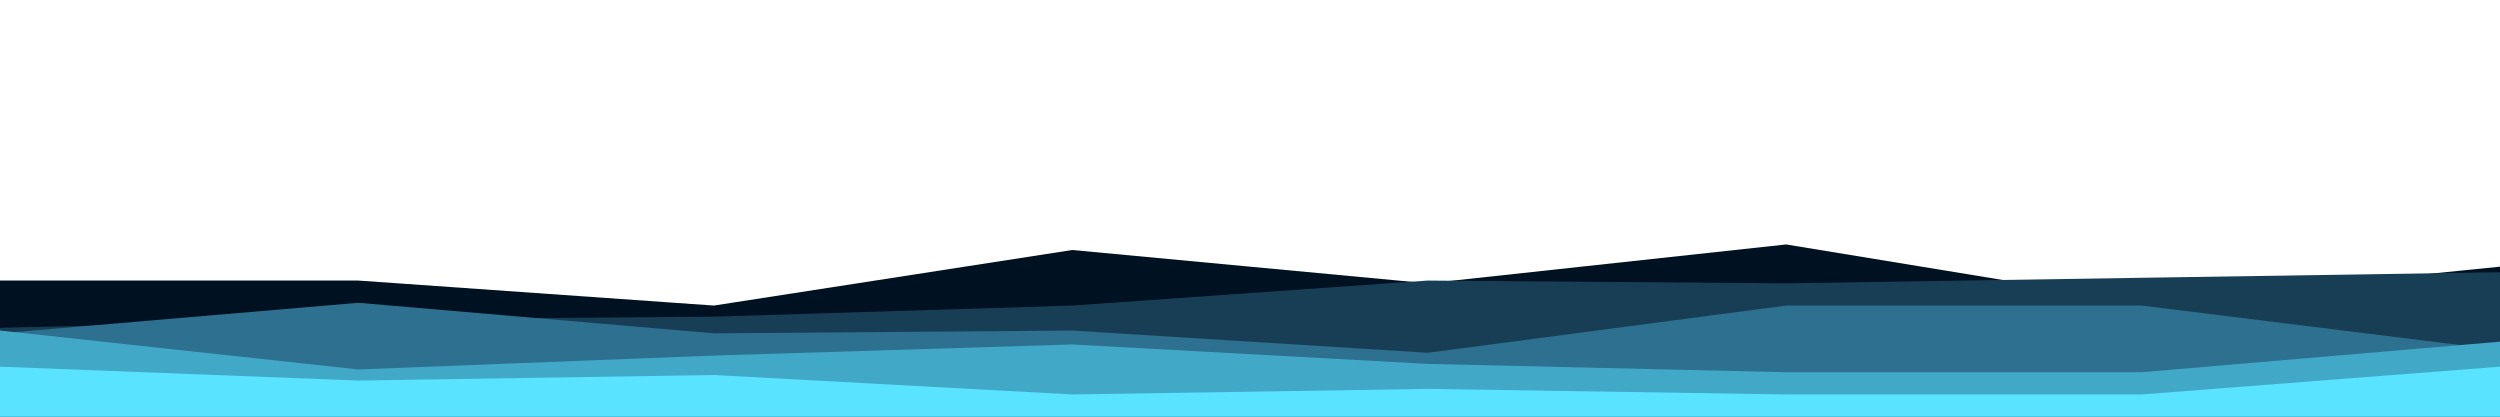 <svg id="visual" viewBox="0 0 900 150" width="900" height="150" xmlns="http://www.w3.org/2000/svg" xmlns:xlink="http://www.w3.org/1999/xlink" version="1.1"><path d="M0 101L129 101L257 110L386 90L514 102L643 88L771 109L900 96L900 151L771 151L643 151L514 151L386 151L257 151L129 151L0 151Z" fill="#001122"></path><path d="M0 118L129 115L257 114L386 110L514 101L643 102L771 100L900 98L900 151L771 151L643 151L514 151L386 151L257 151L129 151L0 151Z" fill="#183e56"></path><path d="M0 120L129 109L257 120L386 119L514 127L643 110L771 110L900 126L900 151L771 151L643 151L514 151L386 151L257 151L129 151L0 151Z" fill="#2d708f"></path><path d="M0 119L129 133L257 128L386 124L514 131L643 134L771 134L900 123L900 151L771 151L643 151L514 151L386 151L257 151L129 151L0 151Z" fill="#41a8c8"></path><path d="M0 132L129 137L257 135L386 142L514 140L643 142L771 142L900 132L900 151L771 151L643 151L514 151L386 151L257 151L129 151L0 151Z" fill="#59e3ff"></path></svg>